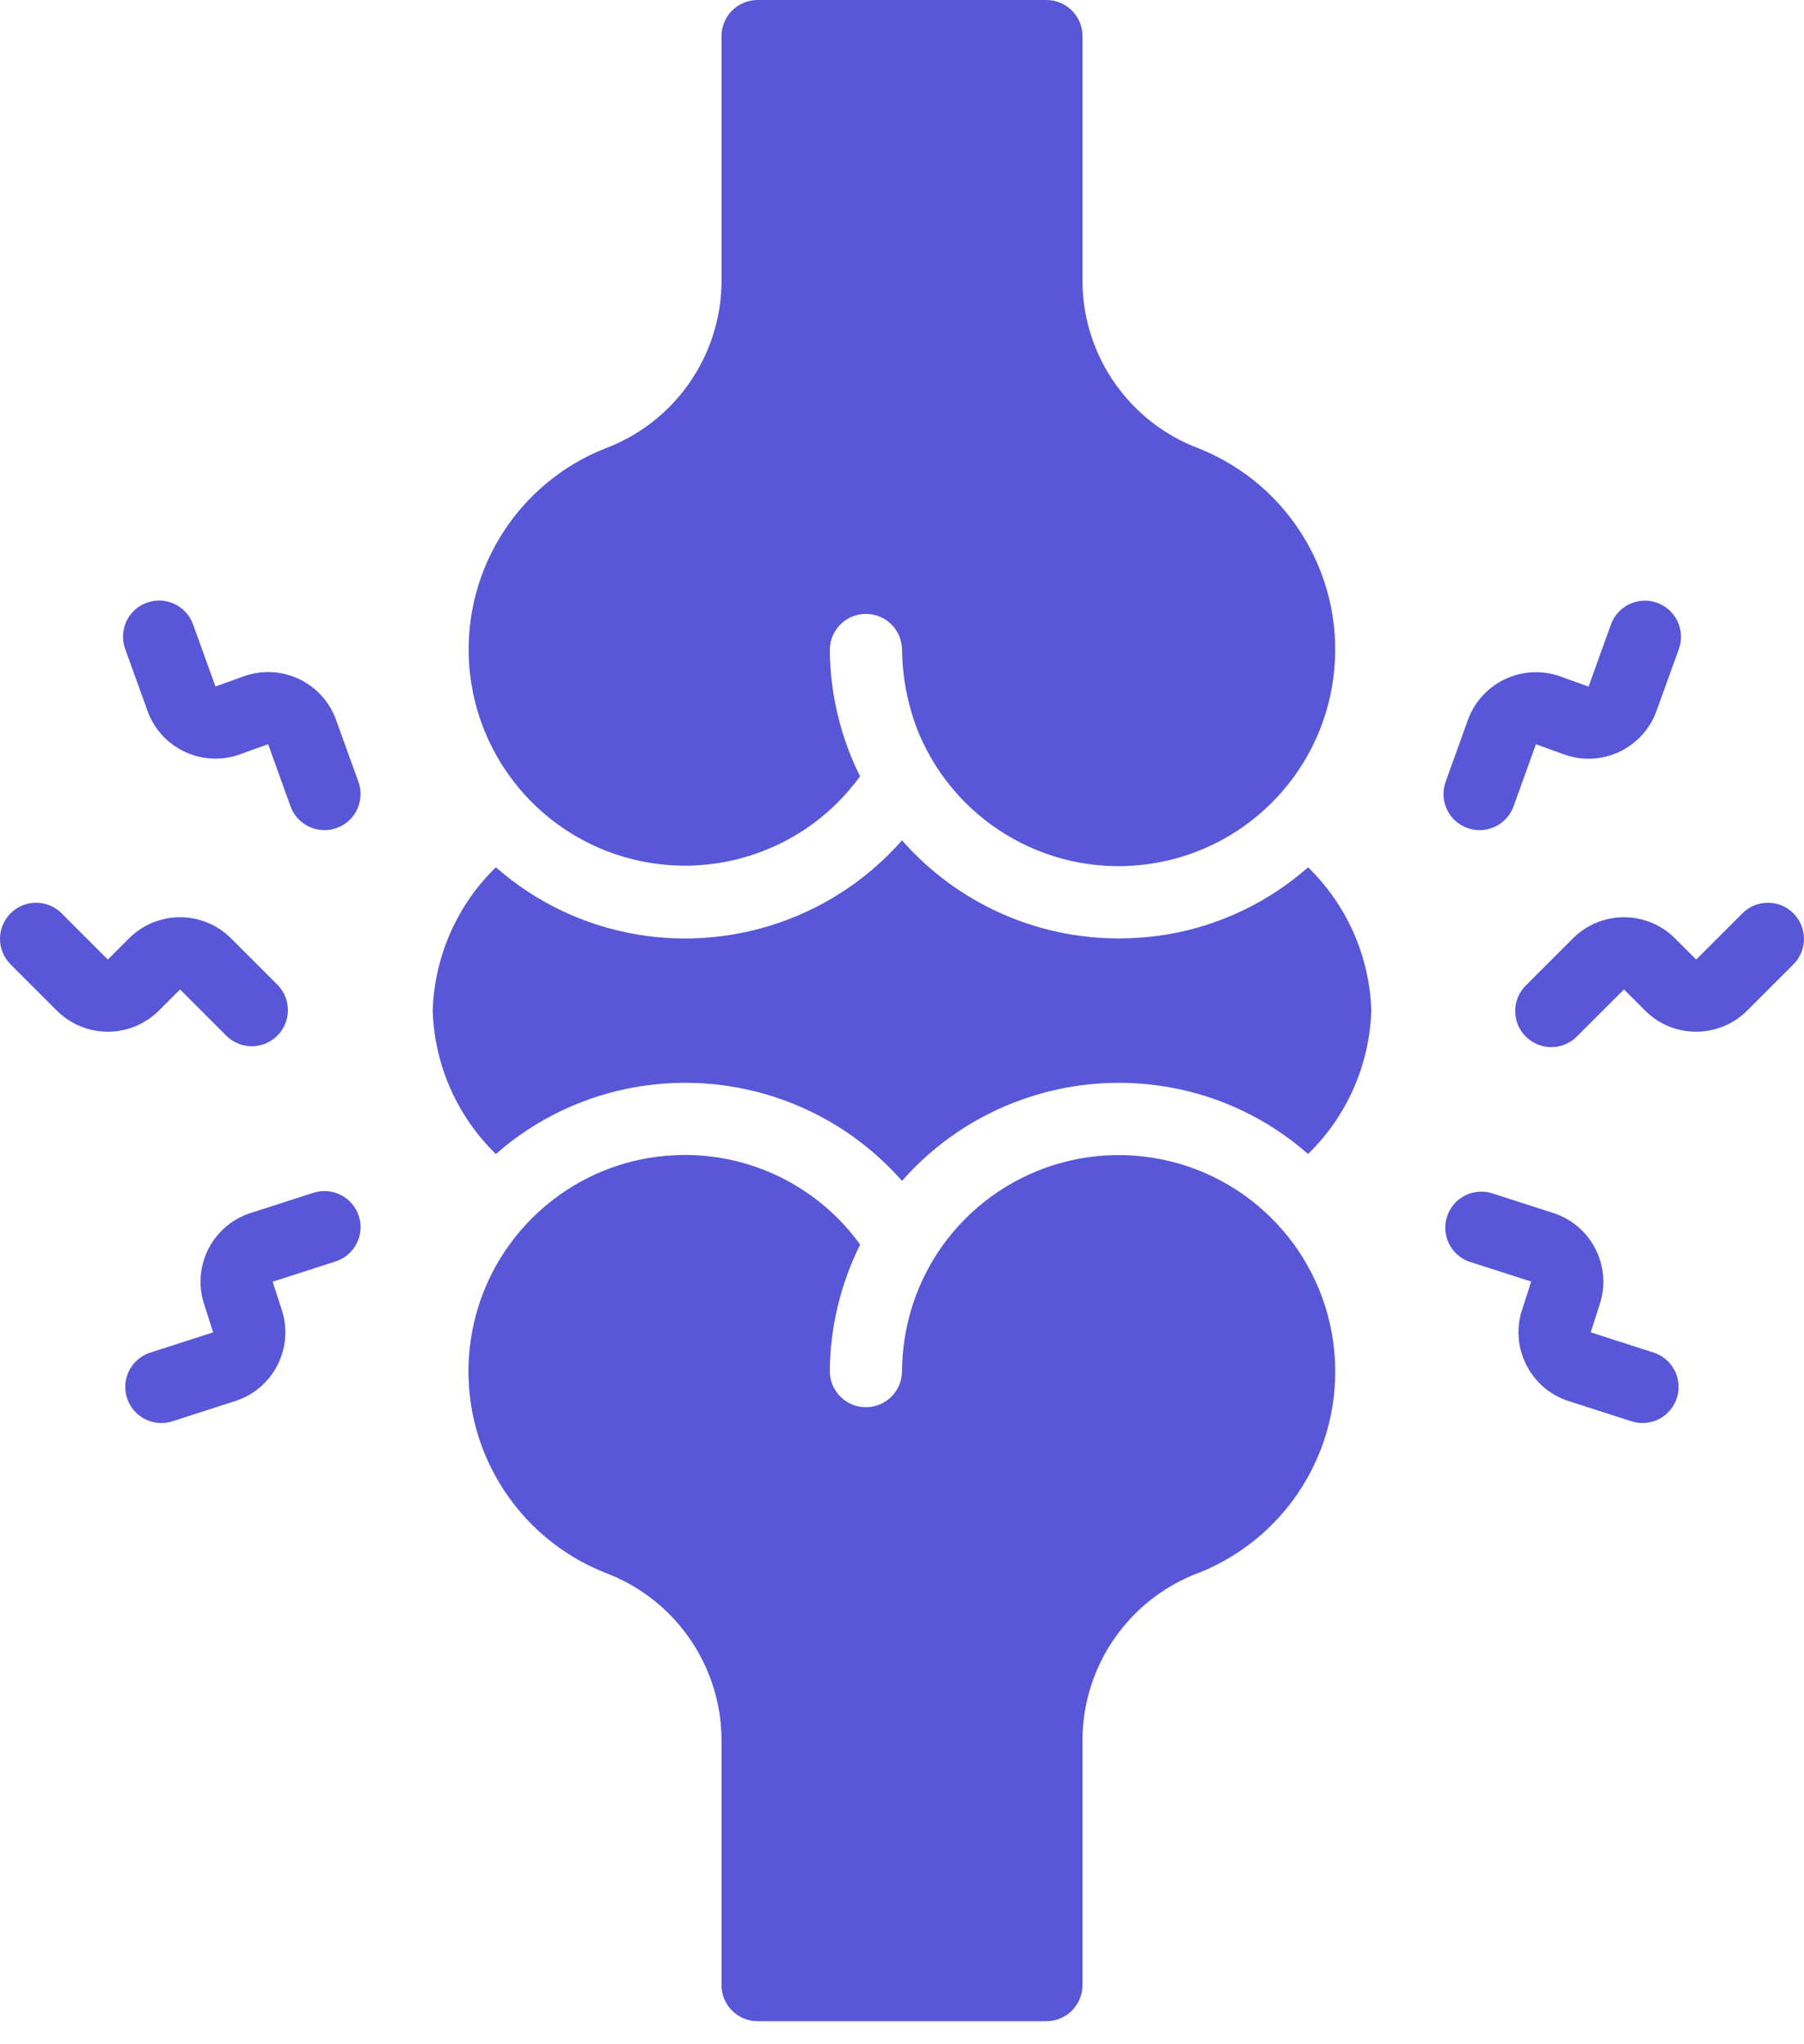 <svg width="45" height="51" viewBox="0 0 45 51" fill="none" xmlns="http://www.w3.org/2000/svg">
<path d="M4.491 24.685L5.655 25.849C6.009 26.19 6.57 26.185 6.918 25.838C7.265 25.491 7.27 24.929 6.929 24.576L5.764 23.411C5.061 22.708 3.921 22.708 3.218 23.411L2.69 23.939L1.526 22.775C1.173 22.433 0.611 22.438 0.264 22.786C-0.084 23.133 -0.088 23.695 0.253 24.048L1.417 25.212C2.12 25.915 3.26 25.915 3.963 25.212L4.491 24.685Z" fill="#5757D8"/>
<path d="M8.951 30.339C8.877 30.111 8.717 29.922 8.504 29.814C8.291 29.705 8.044 29.685 7.817 29.758L6.25 30.263C5.304 30.568 4.784 31.582 5.089 32.529L5.317 33.24L3.75 33.744C3.327 33.88 3.067 34.303 3.136 34.741C3.205 35.18 3.582 35.502 4.026 35.502C4.12 35.502 4.213 35.487 4.302 35.458L5.869 34.953C6.324 34.807 6.702 34.486 6.92 34.06C7.138 33.635 7.178 33.141 7.031 32.686L6.802 31.976L8.37 31.471C8.843 31.319 9.103 30.812 8.951 30.339Z" fill="#5757D8"/>
<path d="M8.94 19.504L8.381 17.955C8.043 17.021 7.012 16.537 6.077 16.874L5.375 17.127L4.816 15.578C4.648 15.11 4.131 14.867 3.663 15.036C3.195 15.205 2.953 15.721 3.122 16.189L3.681 17.739C4.019 18.673 5.051 19.157 5.986 18.819L6.688 18.566L7.246 20.115C7.355 20.418 7.617 20.639 7.934 20.696C8.25 20.753 8.573 20.637 8.781 20.391C8.989 20.145 9.049 19.807 8.94 19.504Z" fill="#5757D8"/>
<path d="M43.583 25.212L44.747 24.048C45.088 23.695 45.083 23.133 44.736 22.786C44.389 22.438 43.827 22.433 43.474 22.775L42.31 23.939L41.782 23.411C41.079 22.708 39.939 22.708 39.236 23.411L38.071 24.576C37.837 24.802 37.743 25.137 37.826 25.451C37.908 25.766 38.154 26.012 38.469 26.094C38.784 26.177 39.118 26.083 39.344 25.849L40.509 24.685L41.036 25.212C41.74 25.915 42.88 25.915 43.583 25.212Z" fill="#5757D8"/>
<path d="M38.078 34.061C38.294 34.487 38.672 34.809 39.128 34.954L40.694 35.458C40.784 35.487 40.877 35.502 40.971 35.502C41.414 35.502 41.792 35.18 41.861 34.741C41.93 34.303 41.67 33.88 41.247 33.744L39.68 33.239L39.908 32.53C40.213 31.583 39.693 30.568 38.747 30.263L37.18 29.758C36.718 29.637 36.242 29.898 36.096 30.352C35.949 30.807 36.182 31.296 36.627 31.469L38.195 31.973L37.966 32.684C37.817 33.139 37.857 33.636 38.078 34.061Z" fill="#5757D8"/>
<path d="M36.602 20.657C37.069 20.826 37.585 20.584 37.755 20.117L38.313 18.568L39.014 18.821C39.949 19.159 40.981 18.675 41.319 17.741L41.879 16.192C42.047 15.724 41.805 15.208 41.337 15.039C40.869 14.87 40.353 15.113 40.184 15.581L39.626 17.13L38.923 16.876C37.989 16.542 36.959 17.024 36.618 17.957L36.06 19.506C35.892 19.974 36.135 20.489 36.602 20.657Z" fill="#5757D8"/>
<path d="M15.093 11.189C16.816 10.543 17.969 8.908 17.998 7.068V0.9C17.998 0.403 18.401 0 18.898 0H26.102C26.599 0 27.002 0.403 27.002 0.9V7.068C27.032 8.908 28.184 10.543 29.907 11.189C32.208 12.108 33.589 14.473 33.258 16.928C32.927 19.383 30.969 21.298 28.507 21.575C26.045 21.852 23.711 20.419 22.843 18.099C22.622 17.487 22.506 16.842 22.5 16.191C22.486 15.703 22.087 15.315 21.6 15.316H21.594C21.355 15.317 21.127 15.413 20.959 15.583C20.791 15.753 20.698 15.983 20.699 16.221C20.709 17.314 20.967 18.389 21.453 19.368C20.106 21.227 17.73 22.029 15.532 21.369C13.333 20.708 11.794 18.728 11.695 16.435C11.596 14.141 12.96 12.036 15.093 11.189ZM29.907 39.236C28.184 39.881 27.031 41.516 27.002 43.356V49.524C27.002 50.022 26.599 50.425 26.102 50.425H18.898C18.401 50.425 17.998 50.022 17.998 49.524V43.356C17.969 41.516 16.816 39.881 15.093 39.236C12.846 38.343 11.466 36.065 11.714 33.659C11.963 31.254 13.78 29.307 16.163 28.892C16.466 28.841 16.774 28.815 17.082 28.814C18.815 28.813 20.442 29.645 21.456 31.05C20.968 32.03 20.709 33.107 20.699 34.202C20.698 34.44 20.791 34.67 20.959 34.84C21.127 35.01 21.355 35.106 21.594 35.107H21.6C22.092 35.107 22.493 34.712 22.5 34.22C22.503 33.575 22.619 32.935 22.844 32.33C23.711 30.009 26.045 28.575 28.508 28.851C30.97 29.127 32.928 31.043 33.259 33.498C33.59 35.953 32.209 38.319 29.908 39.238L29.907 39.236ZM32.63 28.791C31.642 27.921 30.431 27.342 29.134 27.119C26.666 26.694 24.154 27.58 22.5 29.46C20.846 27.579 18.334 26.693 15.867 27.119C14.569 27.342 13.358 27.921 12.37 28.791C11.4 27.848 10.835 26.564 10.794 25.212C10.836 23.861 11.401 22.579 12.37 21.637C13.358 22.507 14.569 23.086 15.867 23.309C18.335 23.734 20.847 22.846 22.5 20.965C23.867 22.523 25.84 23.415 27.913 23.412C28.322 23.411 28.73 23.377 29.134 23.31C30.431 23.087 31.642 22.508 32.63 21.638C33.599 22.58 34.164 23.862 34.206 25.212C34.164 26.564 33.599 27.846 32.63 28.788V28.791Z" fill="#5757D8"/>
</svg>
